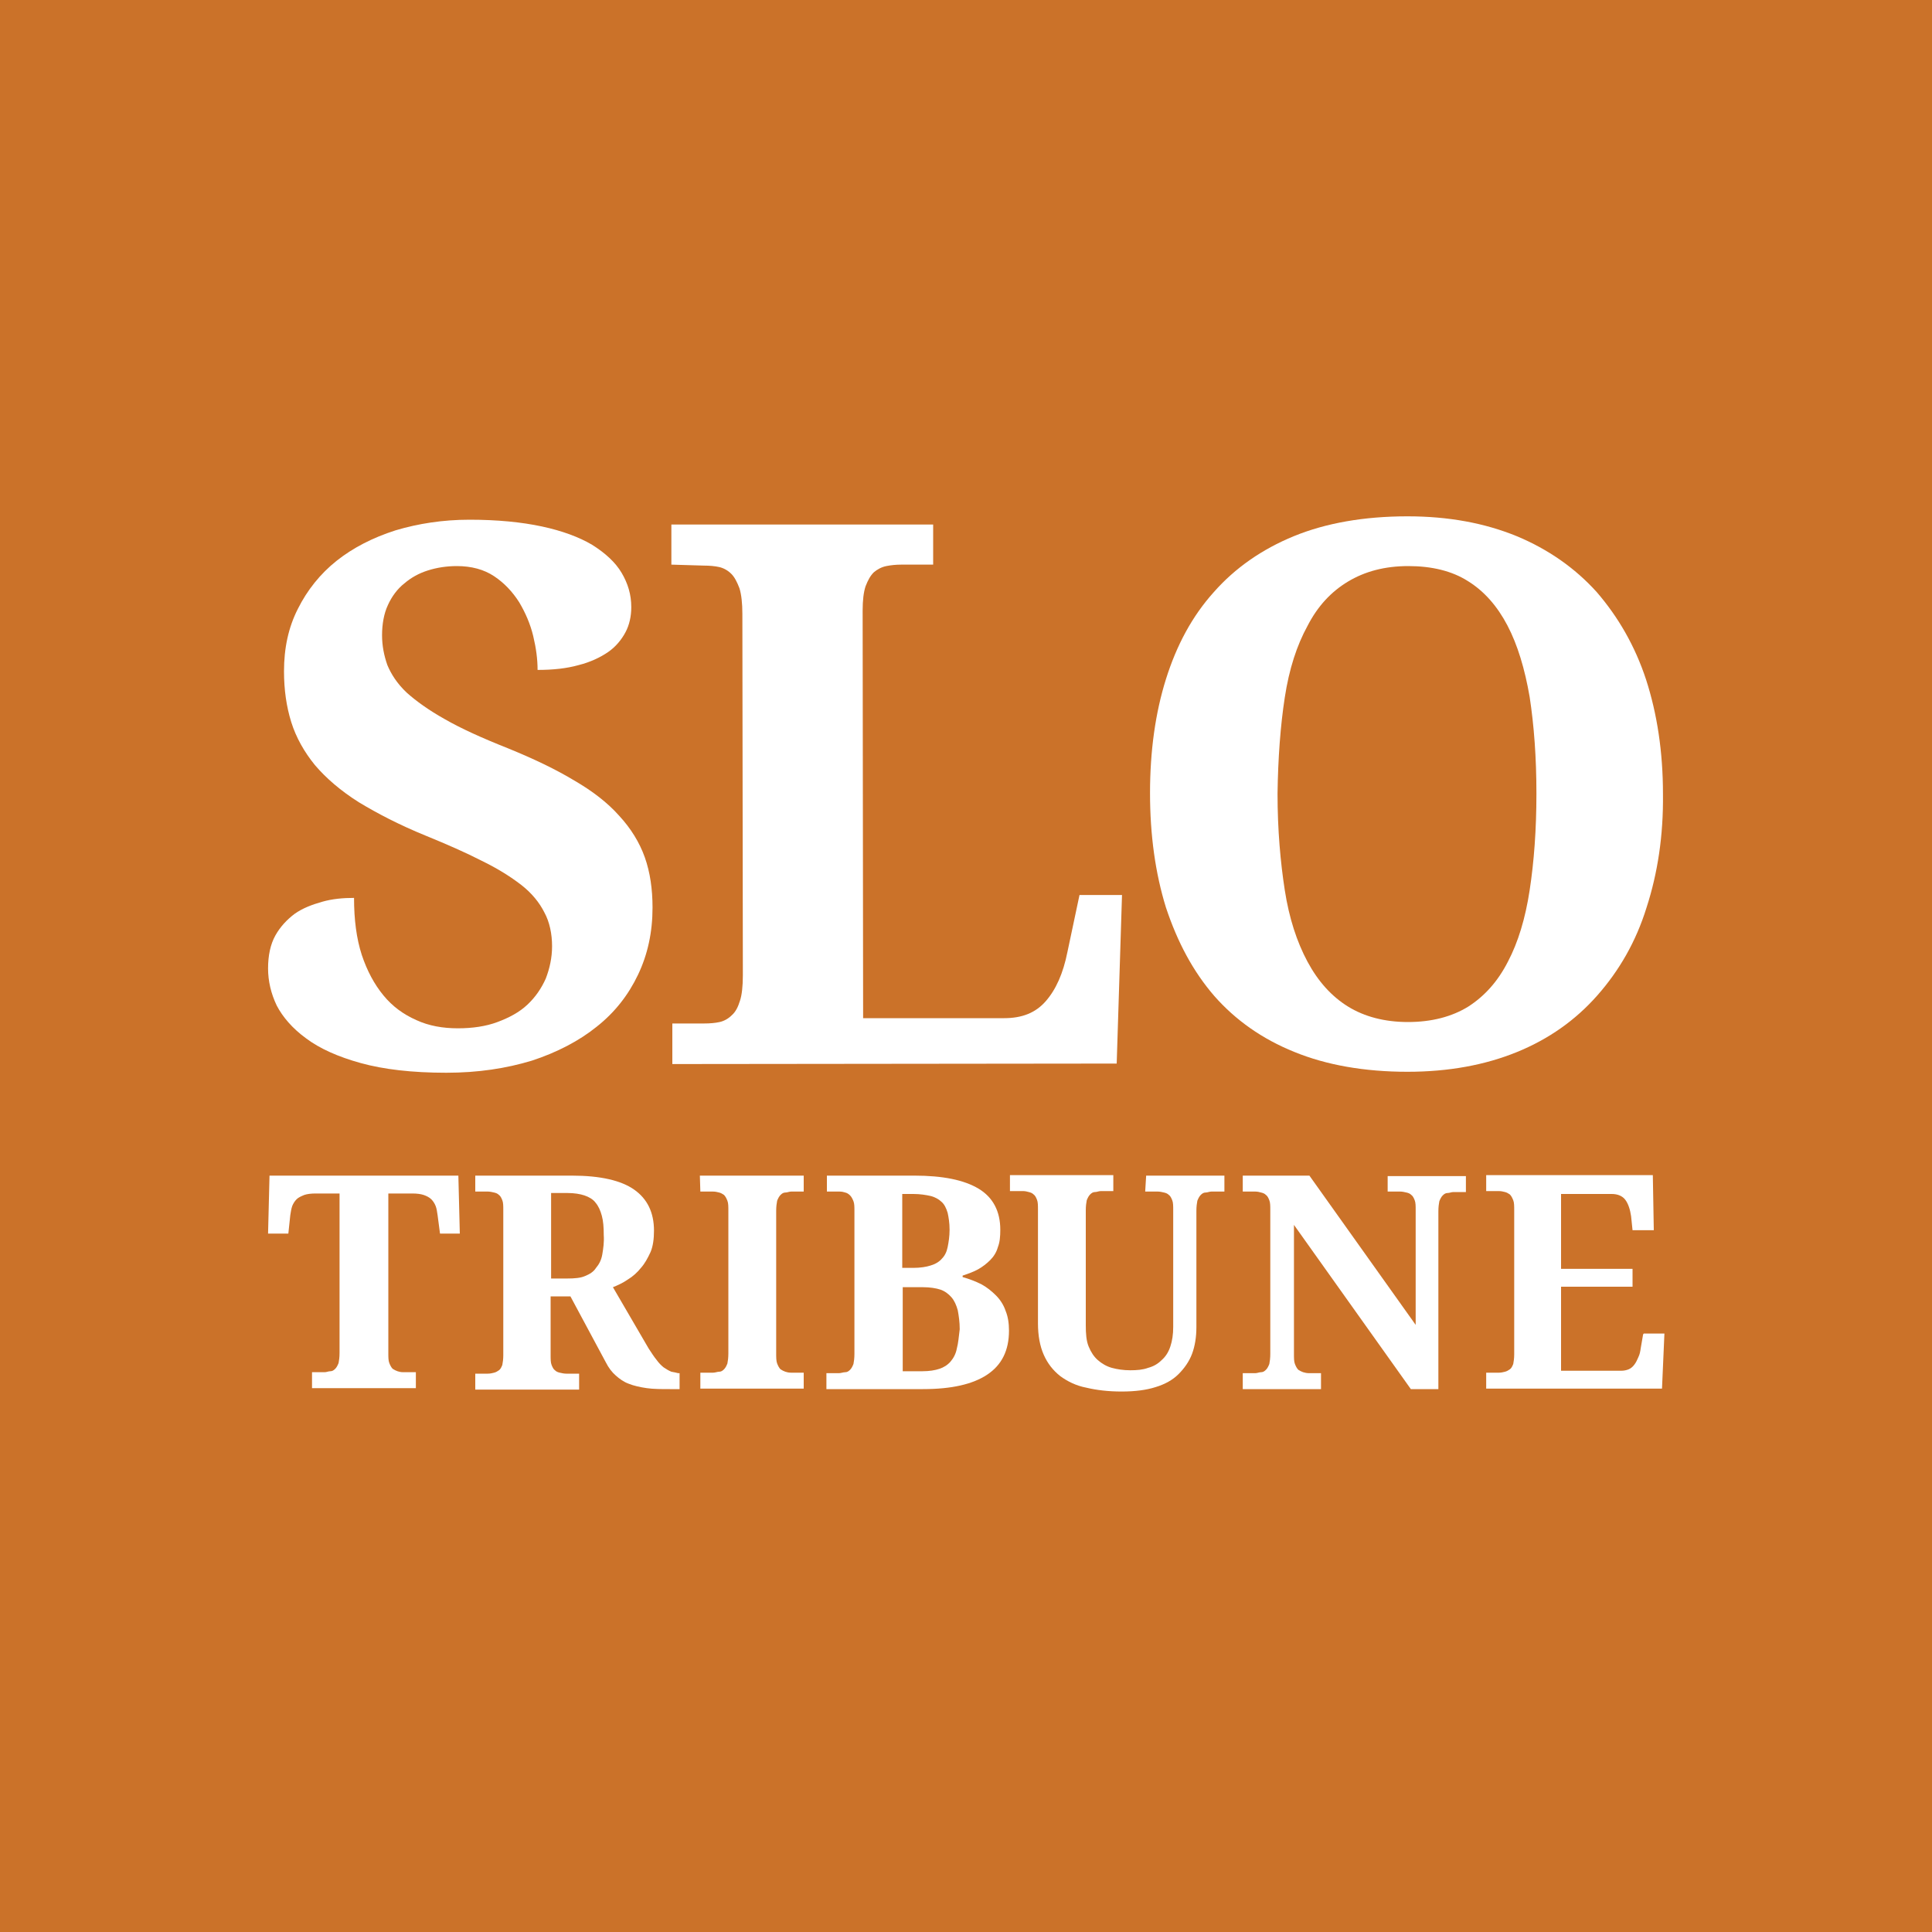 <?xml version="1.0" encoding="utf-8"?>
<!-- Generator: Adobe Illustrator 26.0.1, SVG Export Plug-In . SVG Version: 6.00 Build 0)  -->
<svg version="1.1" id="Layer_1" xmlns="http://www.w3.org/2000/svg" xmlns:xlink="http://www.w3.org/1999/xlink" x="0px" y="0px"
	 viewBox="0 0 400 400" enable-background="new 0 0 400 400" xml:space="preserve">
<g id="Art_00000111876288627117891560000016935059231024948397_">
	<rect fill="#CB7229" width="400" height="400"/>
	<g>
		<path fill="#FFFFFF" d="M55.8,243.4l-0.3,12h4.2l0.4-3.8c0.1-0.7,0.2-1.3,0.4-1.9c0.2-0.5,0.5-1,0.9-1.4c0.4-0.4,0.9-0.6,1.6-0.9
			c0.6-0.2,1.4-0.3,2.3-0.3h5v33c0,0.9-0.1,1.6-0.2,2.1c-0.2,0.5-0.4,0.9-0.7,1.2c-0.3,0.3-0.6,0.5-1,0.5s-0.8,0.2-1.2,0.2h-2.6v3.3
			h21.5v-3.3h-2.6c-0.5,0-0.9-0.1-1.2-0.2s-0.7-0.3-1-0.5c-0.3-0.3-0.5-0.7-0.7-1.2c-0.2-0.5-0.2-1.2-0.2-2.1v-33h5
			c0.9,0,1.7,0.1,2.3,0.3c0.6,0.2,1.2,0.5,1.6,0.9s0.7,0.9,0.9,1.4c0.2,0.5,0.3,1.2,0.4,1.9l0.5,3.8h4.1l-0.3-12H55.8z"/>
		<path fill="#FFFFFF" d="M139,284c-0.5-0.2-1-0.5-1.6-0.9c-0.5-0.4-1-0.9-1.5-1.6c-0.5-0.6-1-1.4-1.6-2.3l-7.4-12.7
			c1-0.4,2.1-0.9,3.1-1.6c1-0.6,2-1.5,2.7-2.4c0.8-0.9,1.4-2,2-3.3c0.5-1.2,0.7-2.7,0.7-4.4c0-3.8-1.4-6.6-4.1-8.5s-7-2.9-12.9-2.9
			h-20v3.3h2.6c0.4,0,0.9,0.1,1.3,0.2c0.4,0.1,0.7,0.2,1,0.5c0.3,0.2,0.5,0.6,0.7,1.1c0.2,0.5,0.2,1.2,0.2,2v30.1
			c0,0.8-0.1,1.5-0.2,2c-0.2,0.5-0.4,0.9-0.7,1.1c-0.3,0.2-0.6,0.4-1,0.5c-0.4,0.1-0.8,0.2-1.3,0.2h-2.6v3.3h21.5v-3.3h-2.7
			c-0.4,0-0.9-0.1-1.3-0.2c-0.4-0.1-0.7-0.2-1-0.5c-0.3-0.2-0.5-0.6-0.7-1.1c-0.2-0.5-0.2-1.2-0.2-2v-12.2h4.1l7.3,13.6
			c0.6,1.2,1.3,2.1,2.1,2.8c0.8,0.7,1.6,1.3,2.7,1.7c1,0.4,2.3,0.7,3.7,0.9c1.4,0.2,3,0.2,4.8,0.2h2v-3.3h-0.3
			C140.1,284.2,139.5,284.1,139,284z M124.7,259.7c-0.2,1.2-0.7,2.1-1.3,2.8c-0.5,0.8-1.3,1.3-2.3,1.7c-0.9,0.4-2.2,0.5-3.6,0.5
			h-3.4V247h3.4c1.4,0,2.6,0.2,3.5,0.5c0.9,0.3,1.8,0.8,2.3,1.5c0.6,0.7,1,1.6,1.3,2.7c0.3,1.1,0.4,2.4,0.4,4
			C125.1,257.2,124.9,258.5,124.7,259.7z"/>
		<path fill="#FFFFFF" d="M145,246.7h2.6c0.5,0,0.9,0.1,1.3,0.2s0.7,0.3,1,0.5c0.3,0.3,0.5,0.7,0.7,1.2c0.2,0.5,0.2,1.2,0.2,2.1
			v29.5c0,0.9-0.1,1.6-0.2,2.1c-0.2,0.5-0.4,0.9-0.7,1.2c-0.3,0.3-0.6,0.5-1,0.5s-0.8,0.2-1.3,0.2H145v3.3h21.4v-3.3h-2.6
			c-0.5,0-0.9-0.1-1.2-0.2s-0.7-0.3-1-0.5c-0.3-0.3-0.5-0.7-0.7-1.2c-0.2-0.5-0.2-1.3-0.2-2.1v-29.5c0-0.9,0.1-1.6,0.2-2.1
			c0.2-0.5,0.4-0.9,0.7-1.2c0.3-0.3,0.6-0.5,1-0.5s0.8-0.2,1.2-0.2h2.6v-3.3h-21.5L145,246.7L145,246.7z"/>
		<path fill="#FFFFFF" d="M206.2,268.2c-0.9-0.9-1.9-1.7-3-2.3c-1.2-0.6-2.5-1.1-3.9-1.5v-0.3c1.2-0.4,2.3-0.8,3.2-1.3
			c0.9-0.5,1.8-1.2,2.5-1.9c0.7-0.7,1.3-1.6,1.6-2.7c0.4-1,0.5-2.2,0.5-3.6c0-3.8-1.5-6.7-4.5-8.5c-3-1.8-7.4-2.7-13.3-2.7h-18.1
			v3.3h2.6c0.5,0,0.9,0.1,1.2,0.2c0.4,0.1,0.7,0.3,1,0.6c0.3,0.3,0.5,0.7,0.7,1.2c0.2,0.5,0.2,1.2,0.2,2v29.6c0,0.9-0.1,1.6-0.2,2.1
			c-0.2,0.5-0.4,0.9-0.7,1.2c-0.3,0.3-0.6,0.5-1,0.5s-0.9,0.2-1.3,0.2h-2.6v3.3h20c5.9,0,10.3-1,13.3-3c3-2,4.5-5,4.5-9.1
			c0-1.5-0.2-2.9-0.7-4.1C207.8,270.2,207.1,269.1,206.2,268.2z M186.8,247.2h2.3c1.4,0,2.6,0.2,3.5,0.4c0.9,0.2,1.8,0.7,2.3,1.2
			c0.6,0.5,1,1.3,1.3,2.3c0.2,0.9,0.4,2.1,0.4,3.5s-0.2,2.6-0.4,3.6s-0.6,1.8-1.2,2.4c-0.5,0.6-1.3,1.1-2.3,1.4
			c-0.9,0.3-2.2,0.5-3.6,0.5h-2.3L186.8,247.2L186.8,247.2z M198.1,279.2c-0.2,1.1-0.7,2-1.3,2.7c-0.6,0.7-1.4,1.2-2.3,1.5
			c-0.9,0.3-2.1,0.5-3.5,0.5h-4.1v-17.4h4.2c1.4,0,2.7,0.2,3.6,0.5s1.7,0.9,2.3,1.6c0.6,0.7,1,1.6,1.3,2.7c0.2,1.1,0.4,2.4,0.4,3.9
			C198.5,276.8,198.4,278.1,198.1,279.2z"/>
		<path fill="#FFFFFF" d="M237.1,246.7h2.6c0.4,0,0.9,0.1,1.3,0.2s0.7,0.2,1,0.5c0.3,0.2,0.5,0.6,0.7,1.1c0.2,0.5,0.2,1.2,0.2,2
			v24.2c0,1.6-0.2,2.9-0.6,4.1s-1,2.1-1.8,2.8c-0.8,0.8-1.7,1.3-2.8,1.6c-1.1,0.4-2.3,0.5-3.7,0.5c-1.4,0-2.7-0.2-3.8-0.5
			s-2.1-0.9-2.9-1.6s-1.4-1.6-1.9-2.8c-0.5-1.2-0.6-2.7-0.6-4.4v-23.8c0-0.9,0.1-1.6,0.2-2.1c0.2-0.5,0.4-0.9,0.7-1.2
			c0.3-0.3,0.6-0.5,1-0.5s0.8-0.2,1.2-0.2h2.6v-3.3h-21.4v3.3h2.7c0.4,0,0.9,0.1,1.2,0.2c0.4,0.1,0.7,0.2,1,0.5
			c0.3,0.2,0.5,0.6,0.7,1.1c0.2,0.5,0.2,1.2,0.2,2v23.6c0,2.5,0.4,4.7,1.2,6.5s1.9,3.2,3.4,4.4c1.5,1.1,3.3,2,5.4,2.4
			c2.1,0.5,4.5,0.8,7.3,0.8s5.1-0.3,7-0.9c2-0.6,3.6-1.5,4.8-2.7s2.2-2.6,2.8-4.2c0.6-1.6,0.9-3.5,0.9-5.5v-24.1
			c0-0.9,0.1-1.6,0.2-2.1c0.2-0.5,0.4-0.9,0.7-1.2c0.3-0.3,0.6-0.5,1-0.5s0.8-0.2,1.2-0.2h2.7v-3.3h-16.2L237.1,246.7L237.1,246.7z"
			/>
		<path fill="#FFFFFF" d="M287.3,246.7h2.6c0.4,0,0.9,0.1,1.3,0.2s0.7,0.2,1,0.5c0.3,0.2,0.5,0.6,0.7,1.1c0.2,0.5,0.2,1.2,0.2,2
			v23.8l-22-30.9h-13.8v3.3h2.6c0.4,0,0.9,0.1,1.2,0.2c0.4,0.1,0.7,0.2,1,0.5c0.3,0.2,0.5,0.6,0.7,1.1s0.2,1.2,0.2,2v29.8
			c0,0.9-0.1,1.6-0.2,2.1c-0.2,0.5-0.4,0.9-0.7,1.2c-0.3,0.3-0.6,0.5-1,0.5s-0.8,0.2-1.2,0.2h-2.6v3.3h16.2v-3.3H271
			c-0.4,0-0.9-0.1-1.2-0.2s-0.7-0.3-1-0.5c-0.3-0.3-0.5-0.7-0.7-1.2c-0.2-0.5-0.2-1.2-0.2-2.1v-26.7l24.2,34h5.7v-36.8
			c0-0.9,0.1-1.6,0.2-2.1c0.2-0.5,0.4-0.9,0.7-1.2c0.3-0.3,0.6-0.5,1-0.5s0.8-0.2,1.2-0.2h2.6v-3.3h-16.2L287.3,246.7L287.3,246.7z"
			/>
		<path fill="#FFFFFF" d="M340.2,276.2l-0.5,2.9c-0.1,0.7-0.2,1.3-0.5,1.9c-0.2,0.5-0.5,1.1-0.8,1.5s-0.7,0.8-1.2,1
			c-0.5,0.2-1,0.3-1.6,0.3h-12.4v-17.4H338v-3.7h-14.8v-15.5h10.5c1.2,0,2.2,0.4,2.8,1.2c0.6,0.8,1,2,1.2,3.4l0.3,2.9h4.4l-0.2-11.4
			h-34.5v3.3h2.6c0.5,0,0.9,0.1,1.3,0.2s0.7,0.3,1,0.5c0.3,0.3,0.5,0.7,0.7,1.2c0.2,0.5,0.2,1.2,0.2,2.1v29.8c0,0.8-0.1,1.5-0.2,2
			c-0.2,0.5-0.4,0.9-0.7,1.1c-0.3,0.2-0.6,0.4-1,0.5c-0.4,0.1-0.8,0.2-1.3,0.2h-2.6v3.3h36.4l0.5-11.4h-4.3V276.2z"/>
		<path fill="#FFFFFF" d="M63.4,215c2.8,2.1,6.6,3.8,11.3,5.1c4.7,1.3,10.6,2,17.7,2c6.6,0,12.4-0.9,17.7-2.5
			c5.2-1.7,9.8-4.1,13.4-7c3.8-3,6.6-6.6,8.6-10.8c2-4.2,3-8.8,3-13.9c0-3.8-0.5-7.3-1.6-10.4s-2.9-6-5.3-8.6
			c-2.4-2.7-5.5-5.1-9.3-7.3c-3.8-2.3-8.4-4.5-13.8-6.7c-5.3-2.1-9.7-4.1-13-6c-3.4-1.9-6-3.8-7.9-5.5c-2-1.9-3.2-3.8-4-5.7
			c-0.7-2-1.1-4-1.1-6.2c0-2.3,0.4-4.5,1.2-6.2c0.8-1.8,2-3.4,3.4-4.5c1.4-1.2,3-2.1,4.9-2.7c1.9-0.6,3.9-0.9,6-0.9
			c3,0,5.6,0.7,7.7,2.1c2.1,1.4,3.8,3.2,5.2,5.4c1.3,2.2,2.3,4.5,2.9,7c0.6,2.5,0.9,4.8,0.9,7c3.2,0,6-0.3,8.5-1
			c2.4-0.6,4.5-1.6,6.1-2.7s2.8-2.6,3.6-4.1s1.2-3.3,1.2-5.2c0-2.6-0.7-4.9-2-7.1c-1.3-2.2-3.4-4.1-6.1-5.8
			c-2.7-1.6-6.2-2.9-10.4-3.8s-9.2-1.4-15-1.4c-5.5,0-10.6,0.8-15.3,2.2c-4.7,1.5-8.8,3.6-12.2,6.3s-6.1,6.1-8,9.9
			c-2,3.9-2.9,8.2-2.9,13c0,3.8,0.5,7.3,1.5,10.5c1,3.2,2.7,6.2,4.9,8.9c2.3,2.7,5.3,5.3,9.1,7.7c3.8,2.3,8.4,4.7,13.8,6.9
			c4.4,1.8,8.3,3.5,11.6,5.2c3.3,1.6,6,3.3,8.2,5c2.2,1.7,3.8,3.7,4.8,5.7c1.1,2,1.6,4.5,1.6,7c0,2.4-0.5,4.6-1.3,6.7
			c-0.9,2-2.1,3.8-3.8,5.4c-1.7,1.6-3.8,2.7-6.2,3.6c-2.4,0.9-5.2,1.3-8.2,1.3c-3.1,0-6-0.5-8.6-1.7c-2.7-1.2-4.9-2.8-6.8-5.1
			c-1.9-2.3-3.4-5.1-4.5-8.4c-1.1-3.4-1.6-7.3-1.6-11.8c-2.3,0-4.5,0.2-6.6,0.8s-4,1.3-5.7,2.5c-1.6,1.2-3,2.7-4,4.5
			c-1,1.8-1.5,4.1-1.5,6.8c0,2.6,0.6,5.2,1.8,7.7C58.5,210.5,60.5,212.9,63.4,215z"/>
		<path fill="#FFFFFF" d="M145.7,117.1c1.2,0,2.3,0.1,3.2,0.3c0.9,0.2,1.8,0.7,2.5,1.4c0.7,0.7,1.2,1.7,1.7,3
			c0.4,1.3,0.6,3.1,0.6,5.3l0.1,74.8c0,2.3-0.2,4.1-0.6,5.3c-0.4,1.3-0.9,2.3-1.7,3c-0.7,0.7-1.6,1.2-2.5,1.4
			c-0.9,0.2-2,0.3-3.2,0.3h-6.6v8.4l92-0.1l1.1-34.9h-8.8l-2.5,11.8c-0.9,4.5-2.4,7.8-4.5,10.2s-4.9,3.5-8.6,3.5h-29.2l-0.1-84.4
			c0-2.1,0.2-3.8,0.6-5c0.5-1.3,1-2.2,1.7-2.9c0.7-0.6,1.6-1.1,2.6-1.3c1-0.2,2-0.3,3.1-0.3h6.6v-8.3h-54.2v8.3L145.7,117.1z"/>
		<path fill="#FFFFFF" d="M251.4,206.2c4.4,5,9.9,8.9,16.6,11.6c6.6,2.7,14.5,4.1,23.4,4.1c8.5,0,16.1-1.4,22.7-4.1
			c6.6-2.7,12.1-6.6,16.6-11.7s8-11.1,10.2-18.2c2.3-7.1,3.5-14.9,3.4-23.5c0-8.7-1.2-16.6-3.5-23.7c-2.3-7-5.8-13-10.2-18.1
			c-4.5-5-10.1-8.9-16.6-11.6c-6.6-2.7-14.1-4.1-22.6-4.1c-9,0-16.9,1.4-23.5,4.1s-12.2,6.6-16.6,11.6c-4.5,5-7.7,11-9.9,18
			c-2.2,7-3.3,14.9-3.3,23.6c0,8.7,1.1,16.6,3.3,23.7C243.8,195.1,247,201.1,251.4,206.2z M266,144.4c0.9-5.9,2.5-10.8,4.7-14.8
			c2.1-4.1,4.9-7.1,8.4-9.2s7.6-3.2,12.5-3.2c4.8,0,9,1,12.3,3.1c3.4,2.1,6.1,5.2,8.2,9.2s3.6,9,4.6,14.8c0.9,5.9,1.4,12.5,1.4,20
			s-0.5,14.1-1.4,20c-0.9,5.9-2.4,10.8-4.5,14.8c-2.1,4.1-4.8,7.1-8.2,9.3c-3.4,2.1-7.6,3.2-12.5,3.2c-4.8,0-9-1.1-12.4-3.2
			s-6.2-5.2-8.4-9.3c-2.2-4.1-3.8-9-4.7-14.8s-1.5-12.5-1.5-20C264.6,157,265.1,150.2,266,144.4z"/>
	</g>
</g>
</svg>
